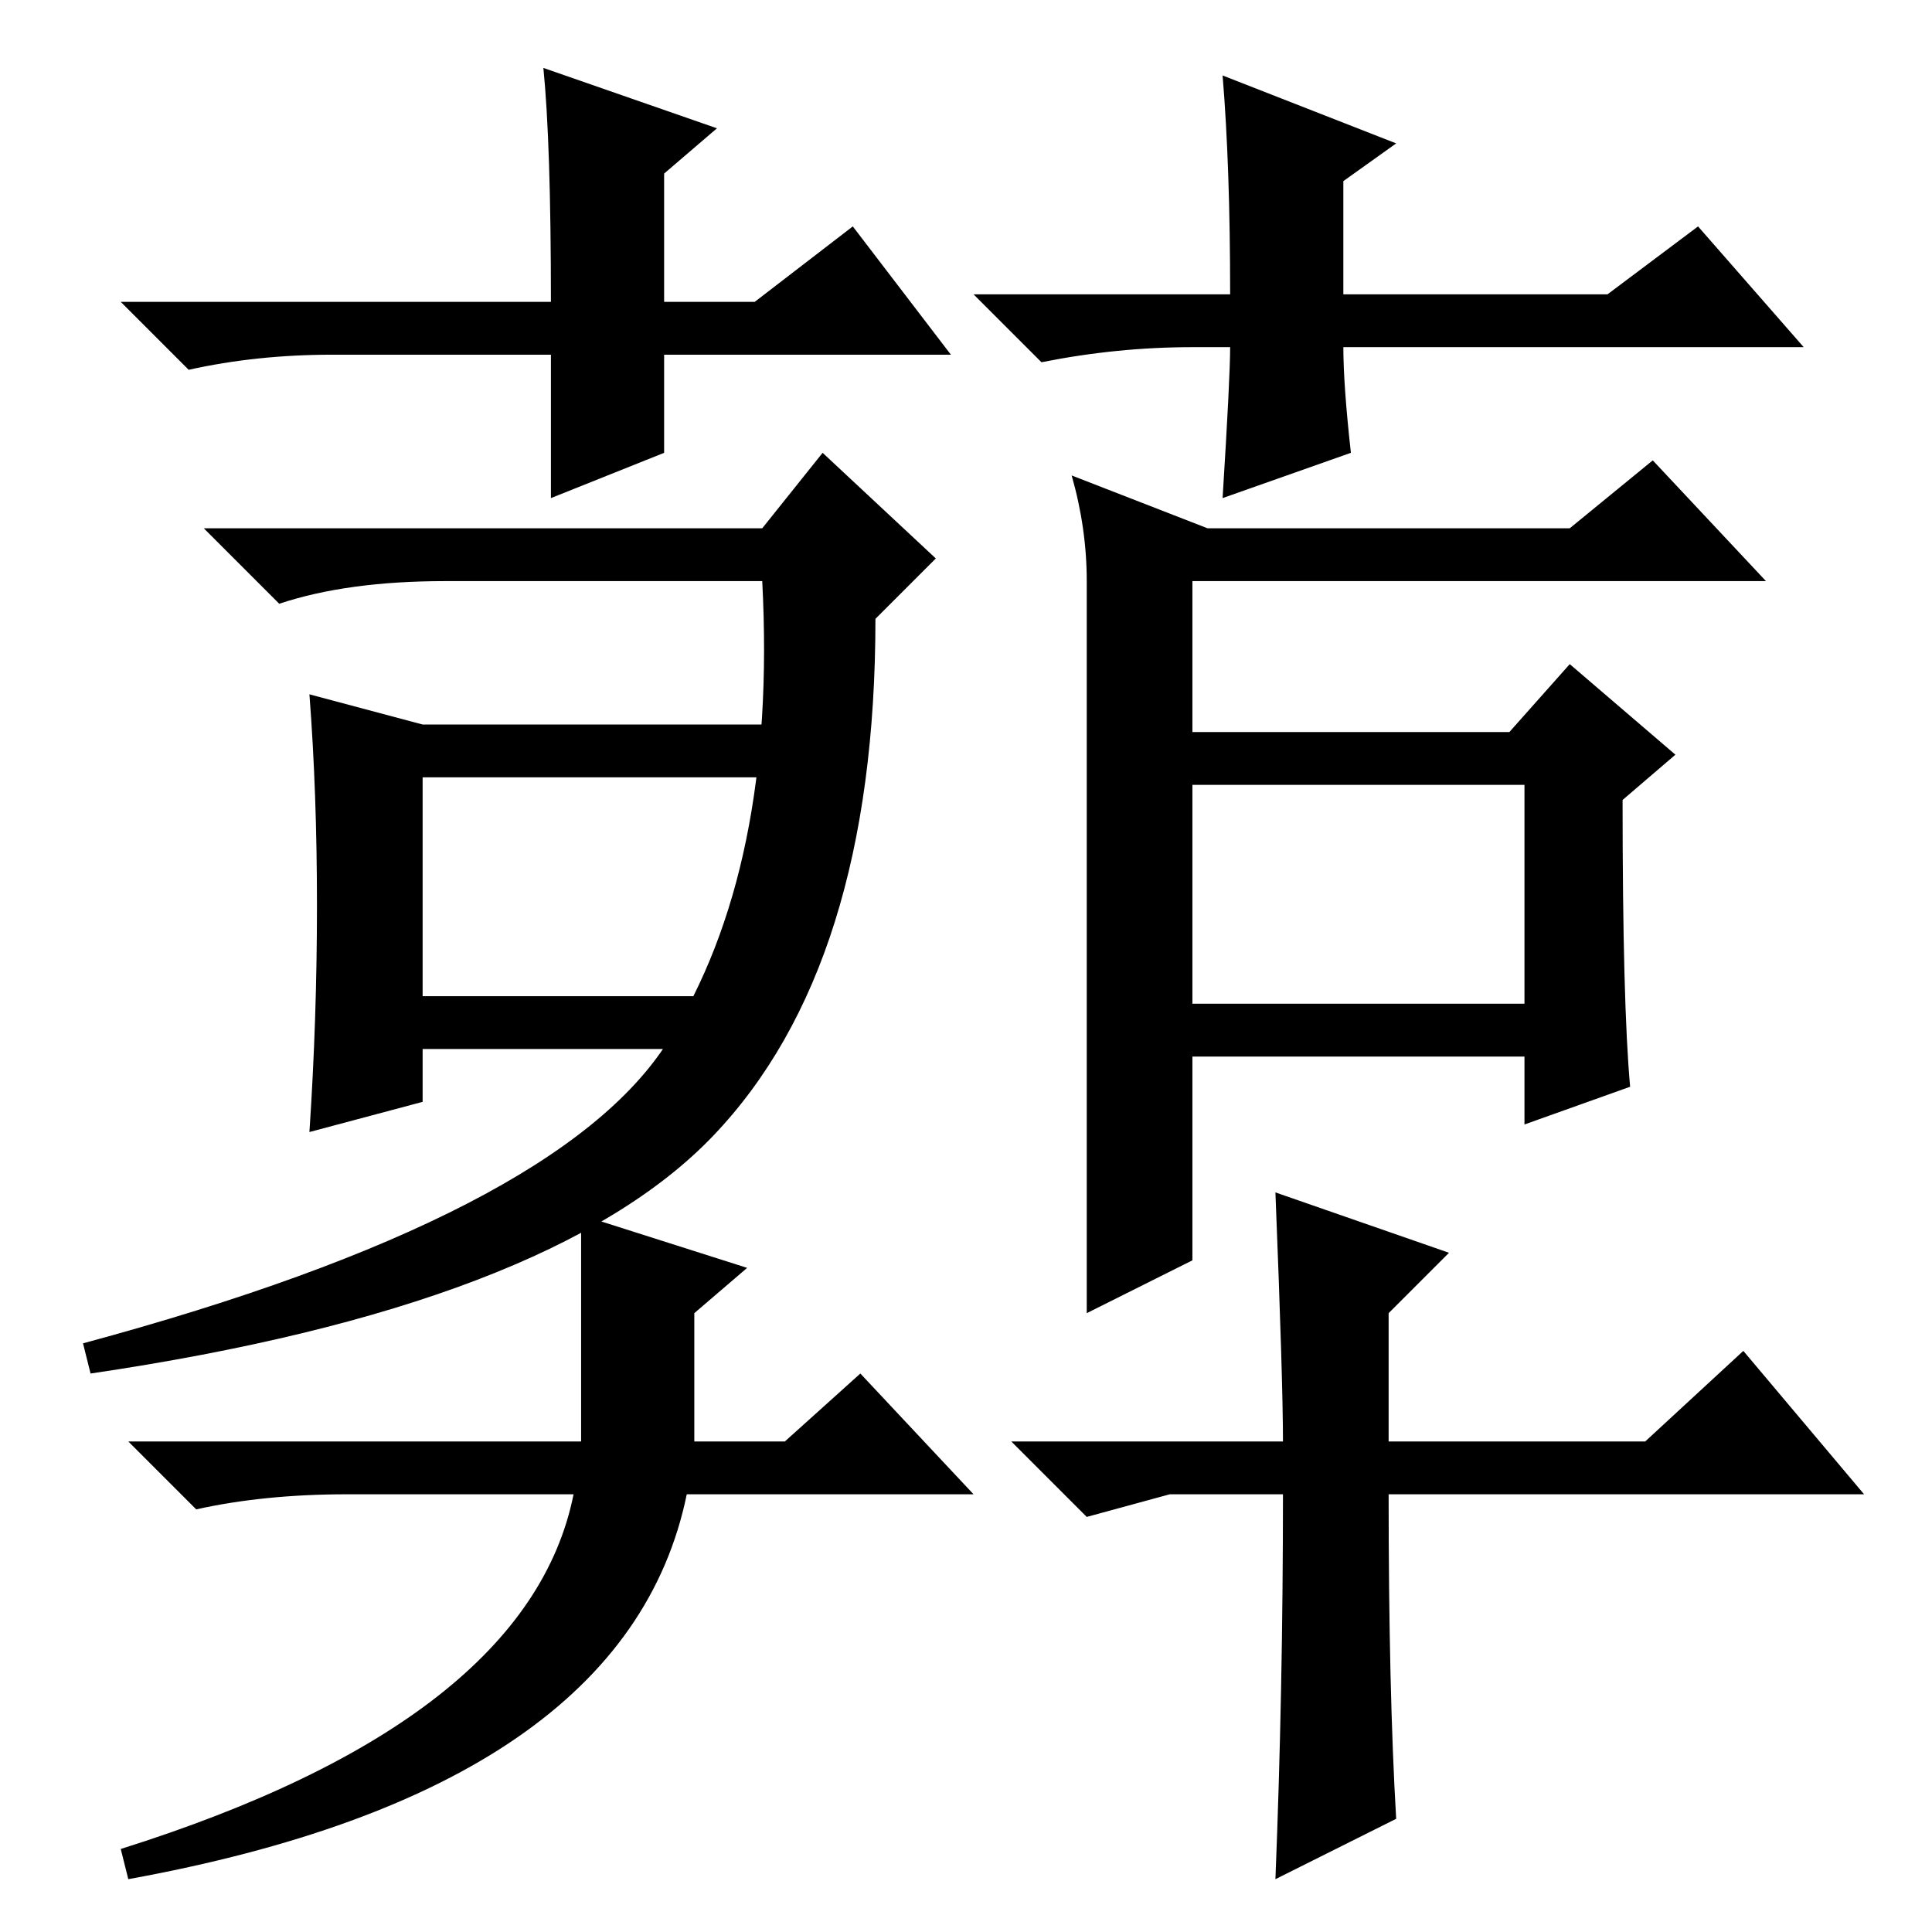 <?xml version="1.0" standalone="no"?>
<!DOCTYPE svg PUBLIC "-//W3C//DTD SVG 1.1//EN" "http://www.w3.org/Graphics/SVG/1.1/DTD/svg11.dtd" >
<svg xmlns="http://www.w3.org/2000/svg" xmlns:xlink="http://www.w3.org/1999/xlink" version="1.1" viewBox="0 -36 256 256">
  <g transform="matrix(1 0 0 -1 0 220)">
   <path fill="currentColor"
d="M126 209h-38v-13l-15 -6v19h-29q-10 0 -19 -2l-9 9h57q0 21 -1 31l23 -8l-7 -6v-17h12l13 10zM158 210q-10 0 -20 -2l-9 9h34q0 17 -1 29l23 -9l-7 -5v-15h35l12 9l14 -16h-61q0 -5 1 -14l-17 -6q1 16 1 20h-5zM109 196l15 -14l-8 -8q0 -46 -21.5 -68.5t-82.5 -31.5l-1 4
q63 17 77.5 40t12.5 61h-42q-13 0 -22 -3l-10 10h74zM160 186h48l11 9l15 -16h-76v-90l-14 -7v97q0 7 -2 14zM216 112l-14 -5v9h-46v7h46v29h-46v7h44l8 9l14 -12l-7 -6q0 -27 1 -38zM42 136q0 15 -1 28l15 -4h47v-7h-47v-29h39l-4 -7h-35v-7l-15 -4q1 15 1 30zM129 58h-38
q-8 -39 -74 -51l-1 4q54 17 60 47h-30q-11 0 -20 -2l-9 9h60v30l22 -7l-7 -6v-17h12l10 9zM155 58l-11 -3l-10 10h36q0 8 -1 33l23 -8l-8 -8v-17h34l13 12l16 -19h-63q0 -26 1 -43l-16 -8q1 25 1 51h-15z" />
  </g>

</svg>
